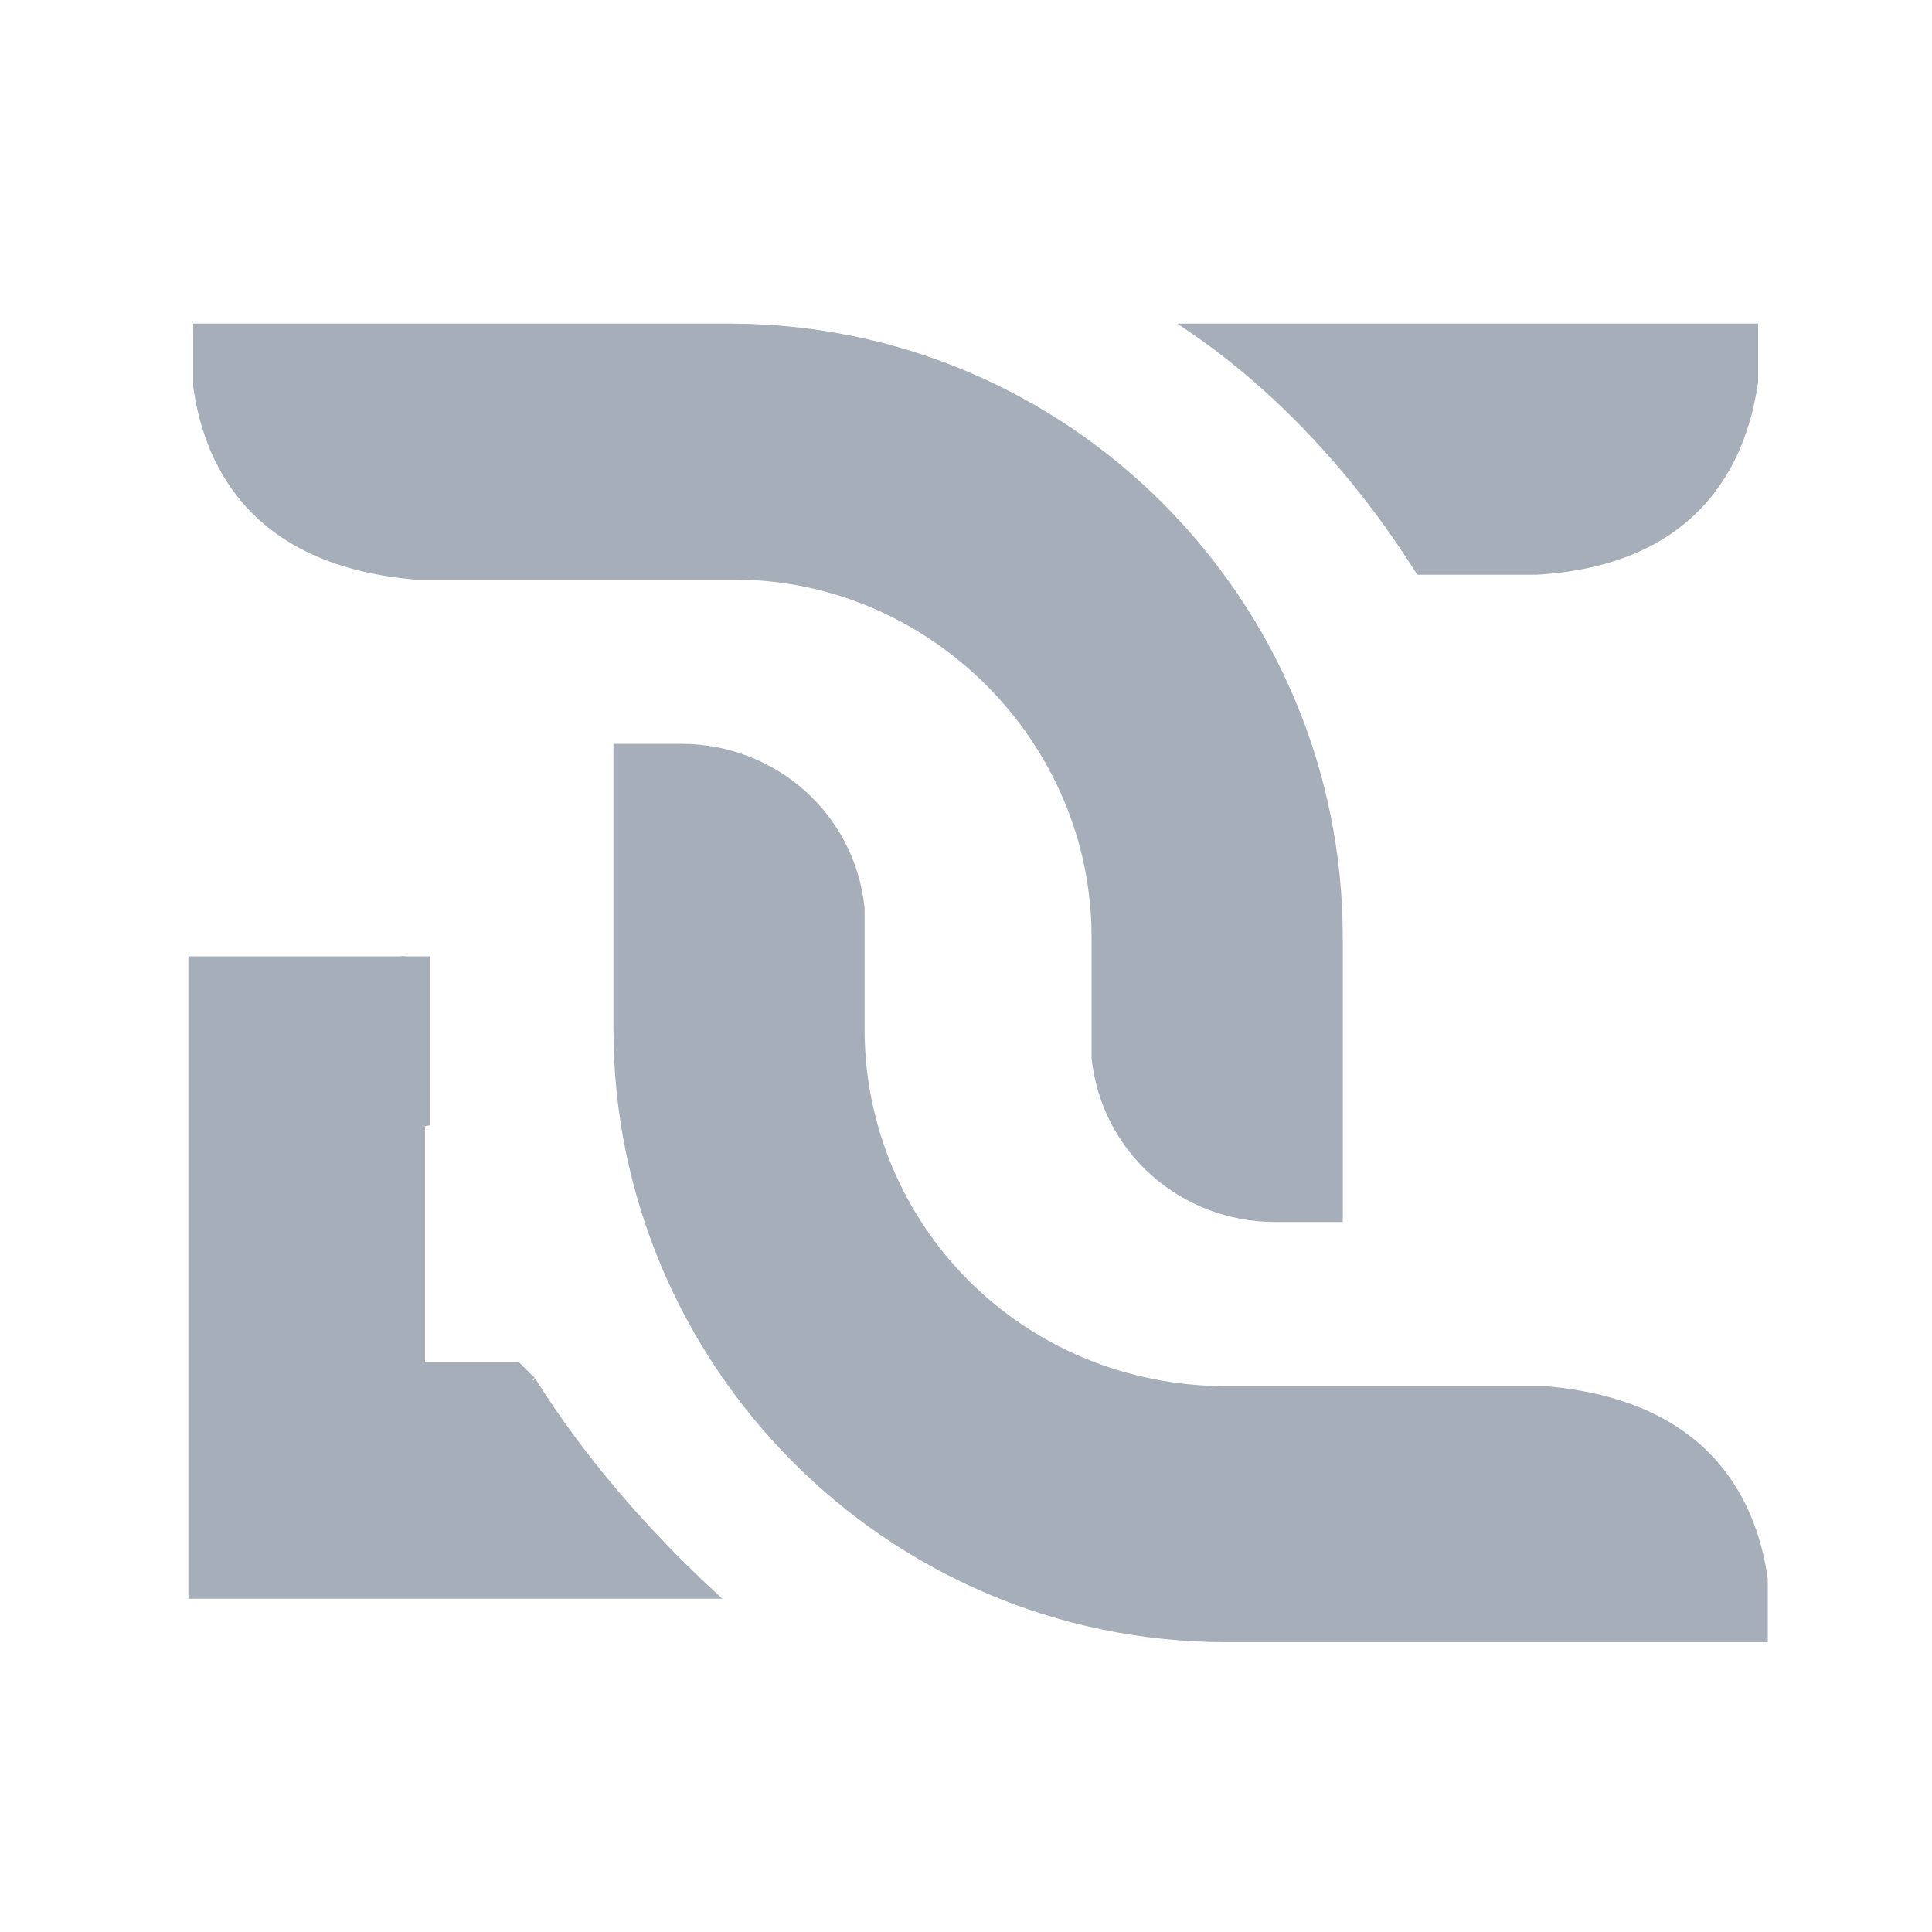 <?xml version="1.0" encoding="utf-8"?>
<!-- Generator: Adobe Illustrator 22.1.0, SVG Export Plug-In . SVG Version: 6.00 Build 0)  -->
<svg version="1.1" id="Layer_1" xmlns="http://www.w3.org/2000/svg" xmlns:xlink="http://www.w3.org/1999/xlink" x="0px" y="0px"
	 viewBox="0 0 40 40" style="enable-background:new 0 0 40 40;" xml:space="preserve">
<style type="text/css">
	.st0{fill:#FFFFFF;fill-opacity:0;}
	.st1{fill:#A5AEB9;stroke:#A5AEB9;stroke-width:0.2;}
</style>
<g>
	<path class="st0" d="M0,0h40v40H0V0z"/>
</g>
<path class="st1" d="M22.7,19.4v2.5c0.2,1.9,1.8,3.3,3.7,3.3h1.3v-5.8c0-6.9-5.6-12.6-12.6-12.6H4.1V8c0.2,1.4,1,3.6,4.5,3.9h6.6
	C19.3,11.9,22.7,15.3,22.7,19.4"/>
<path class="st1" d="M17.8,21.3v-2.5c-0.2-1.9-1.8-3.3-3.7-3.3h-1.3v5.8c0,6.9,5.6,12.6,12.6,12.6h11.1v-1.2c-0.2-1.4-1-3.6-4.5-3.9
	h-6.6C21.1,28.8,17.8,25.4,17.8,21.3"/>
<path class="st1" d="M25.2,6.8c-0.2,0-0.3,0-0.5,0c1.9,1.3,3.5,3.1,4.7,5h2.4c3.5-0.2,4.3-2.5,4.5-3.9V6.8H25.2z"/>
<path class="st1" d="M11,28.6l-0.3-0.3h-2v-5c-0.2-1.1-0.3-2.2-0.4-3.4H4V33h0.1h4.6h6C13.3,31.7,12,30.2,11,28.6"/>
<path class="st1" d="M8.7,19.9H8.4c0,1.2,0.1,2.3,0.4,3.4V19.9z"/>
</svg>
